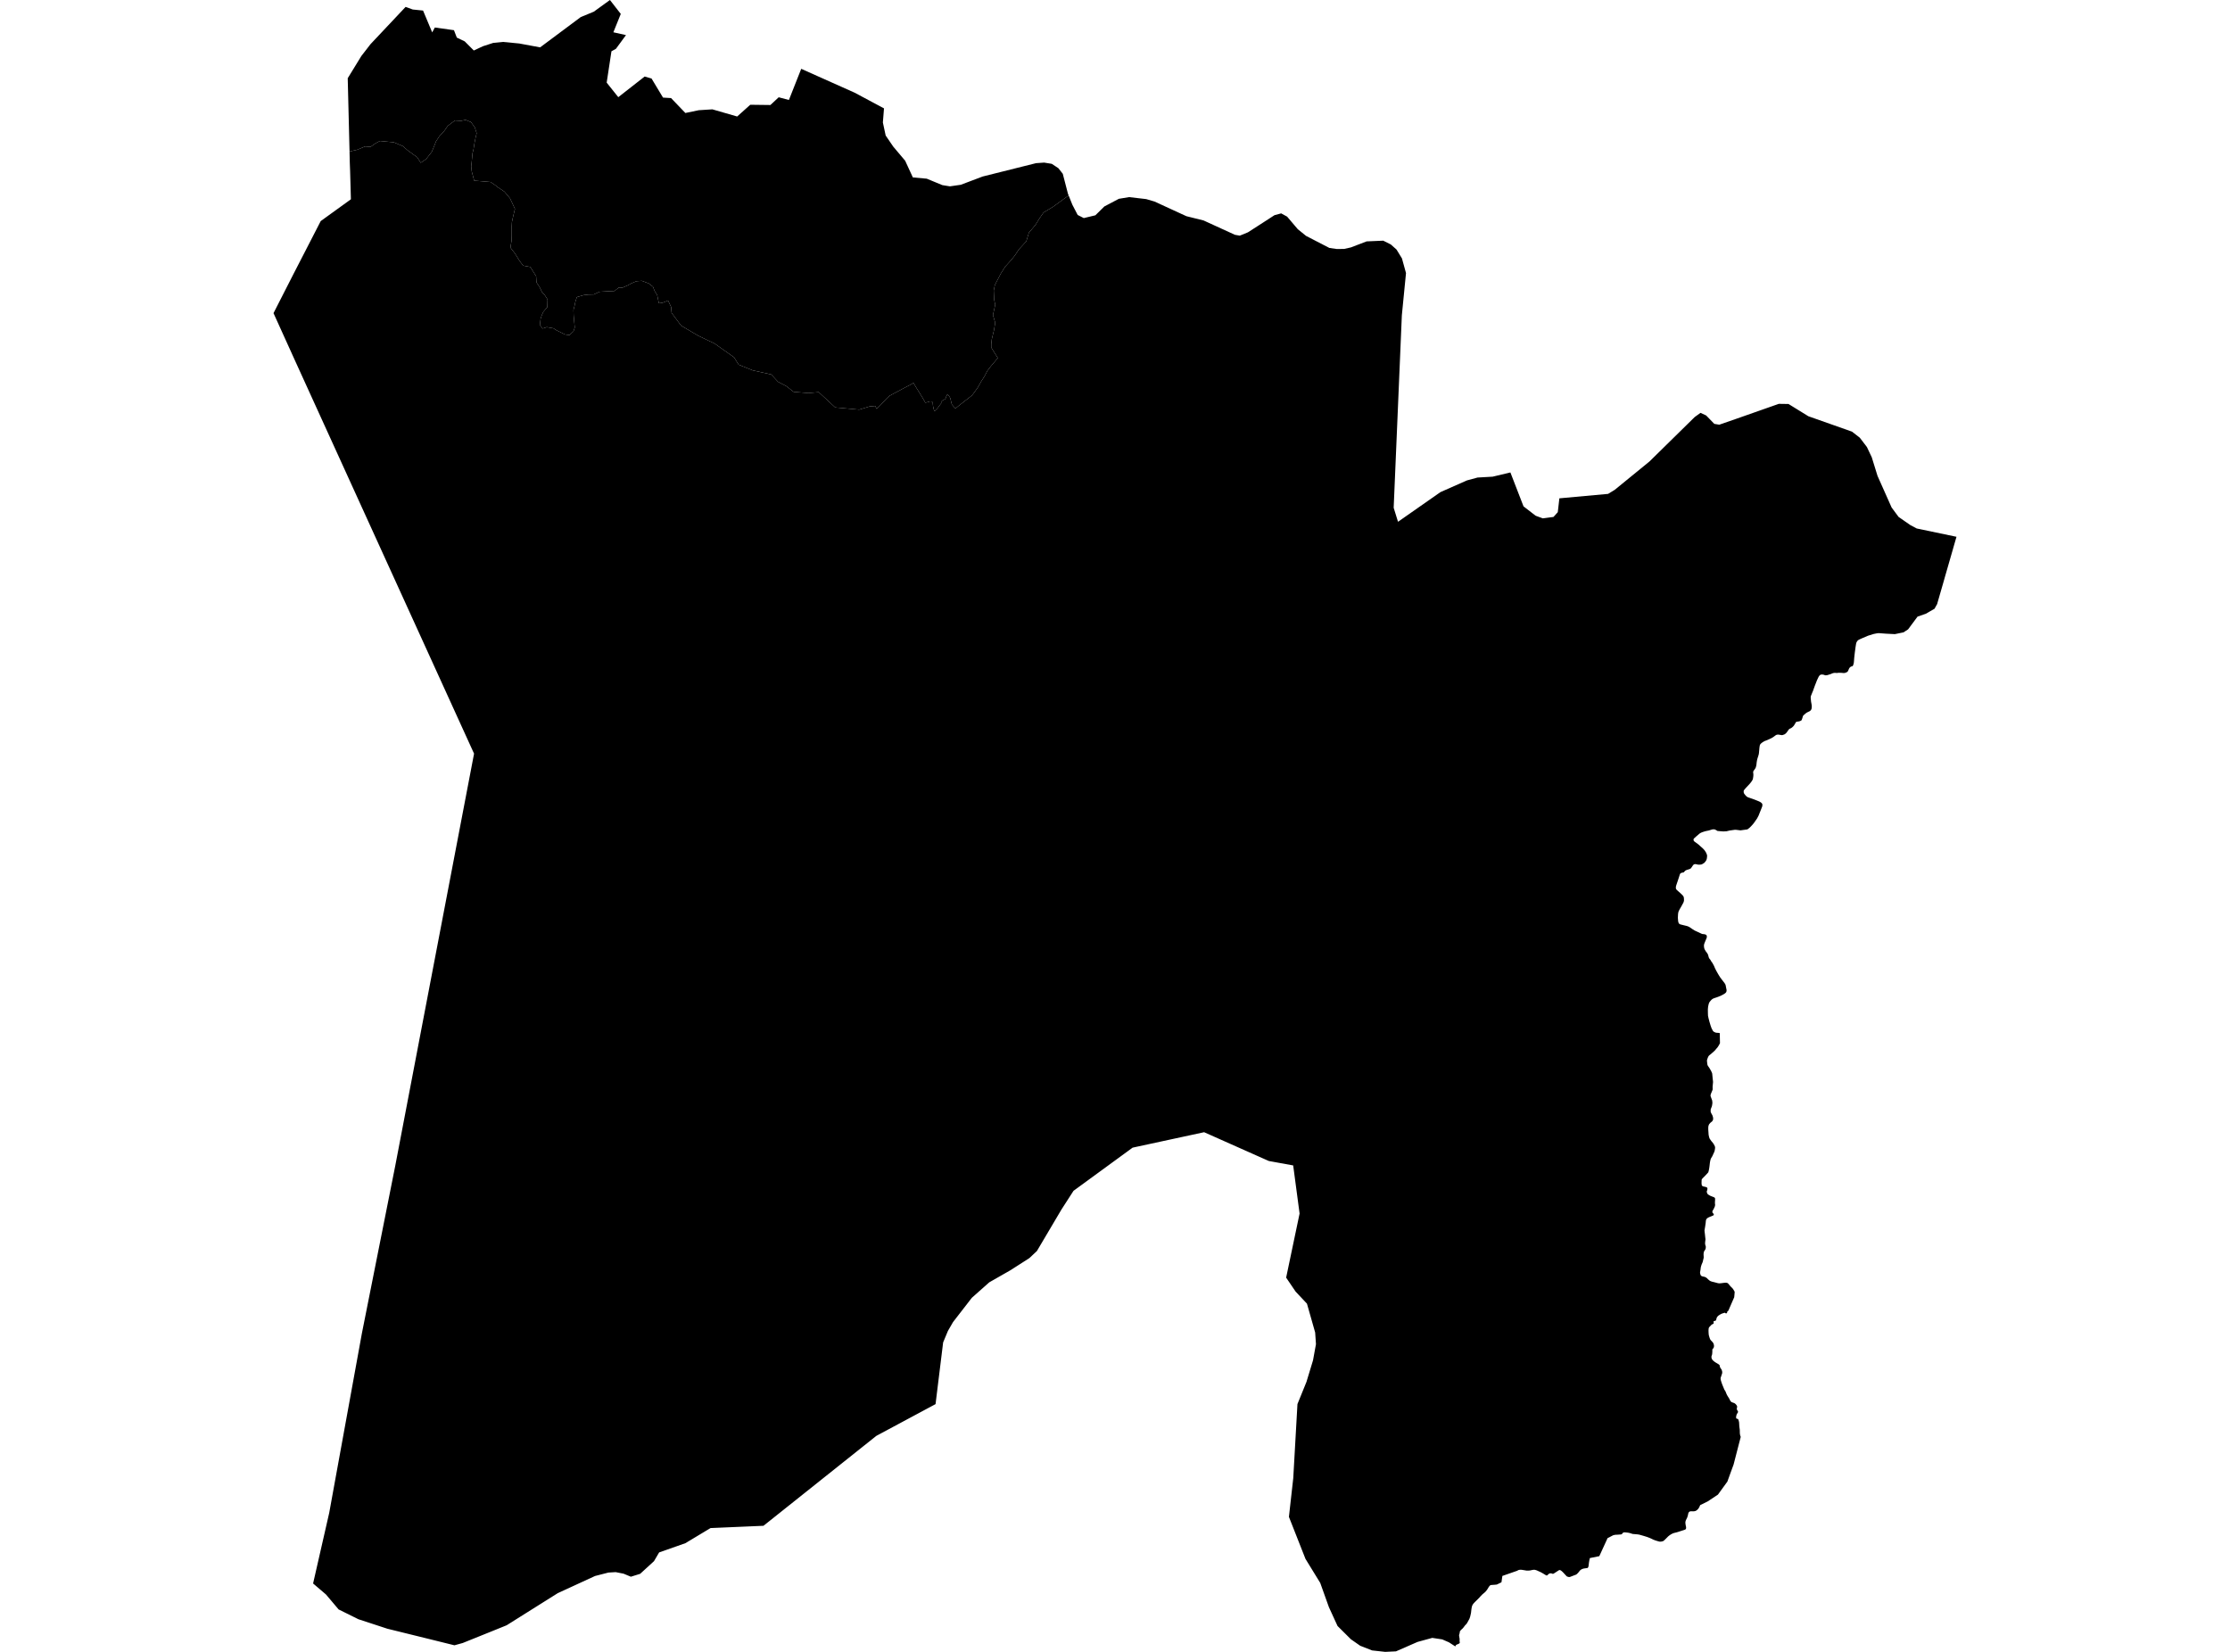 <?xml version='1.0'?>
<svg  baseProfile = 'tiny' width = '540' height = '400' stroke-linecap = 'round' stroke-linejoin = 'round' version='1.1' xmlns='http://www.w3.org/2000/svg'>
<path id='0524101001' title='0524101001'  d='M 258.774 47.328 254.984 50.085 253.575 50.934 252.708 51.451 251.754 52.816 250.748 54.453 249.154 56.335 248.515 58.445 246.739 60.37 245.741 61.876 244.83 63.005 243.421 64.554 242.371 66.2 240.909 69.018 240.638 70.331 240.725 72.485 240.997 73.798 240.445 76.283 240.997 78.157 240.673 80.039 240.174 82.104 240.034 83.321 240.034 84.109 240.034 84.144 241.627 86.708 241.539 86.787 239.885 88.757 239.097 89.789 238.397 91.12 237.618 92.337 236.804 93.781 235.946 94.998 235.342 95.777 234.09 96.748 232.646 97.869 231.359 98.901 231.298 98.831 231.141 98.683 230.852 98.359 230.502 97.947 230.397 97.571 230.248 96.967 230.125 96.442 229.968 96.118 229.67 95.724 229.451 95.453 229.434 95.435 229.136 96.022 229.049 96.197 229.005 96.416 228.882 96.634 228.803 96.678 228.523 96.818 228.191 97.002 227.876 97.343 227.919 97.457 227.928 97.641 227.718 97.912 227.552 98.131 227.508 98.184 227.307 98.455 227.132 98.709 226.992 98.91 226.746 99.112 226.703 99.155 226.414 99.47 226.291 99.549 226.195 99.33 226.064 98.928 226.055 98.831 226.02 98.674 225.959 98.446 225.924 98.175 225.915 98.114 225.871 97.545 225.862 97.37 225.801 97.37 225.18 97.422 224.873 97.308 224.077 97.51 223.333 96.206 223.306 96.179 222.79 95.33 222.475 94.814 222.072 94.184 221.871 93.851 221.206 92.731 220.646 93.046 220.164 93.326 220.042 93.378 218.694 94.079 215.936 95.558 215.394 95.847 214.711 96.486 213.731 97.536 213.144 98.166 212.269 98.998 211.945 98.306 211.192 98.368 210.632 98.403 208.059 99.19 202.246 98.656 198.255 94.963 195.76 95.181 192.18 94.884 190.377 93.483 188.39 92.442 186.753 90.674 182.272 89.676 178.858 88.301 177.755 86.525 173.055 83.198 169.09 81.299 164.941 78.857 162.63 75.758 162.507 74.323 161.781 72.782 160.468 73.299 159.558 73.439 159.374 72.598 159.146 71.469 158.516 70.436 158.105 69.412 157.063 68.616 155.426 68.003 154.104 68.099 152.879 68.624 152.012 69.097 150.734 69.657 149.877 69.614 148.782 70.463 146.778 70.559 145.185 70.655 143.732 71.312 142.594 71.32 141.325 71.46 139.688 71.933 139.32 73.106 139.137 73.999 138.865 75.075 138.909 76.388 139.049 77.938 139.18 79.294 138.865 80.24 137.902 81.133 136.817 80.993 134.725 79.96 133.998 79.496 132.405 79.216 131.408 79.548 130.725 78.708 130.909 77.203 131.18 76.362 131.591 75.469 132.545 74.34 132.589 72.511 131.906 71.434 131.276 70.778 130.637 69.465 129.911 68.388 129.823 66.891 128.414 64.642 126.69 64.318 125.823 63.189 124.729 61.412 123.6 59.959 123.871 58.27 123.915 56.86 123.915 54.751 123.967 53.77 124.195 52.685 124.694 50.576 123.512 48.046 122.147 46.409 120.606 45.376 119.827 44.772 118.786 44.072 116.606 43.888 114.829 43.748 114.243 41.542 114.103 40.326 114.243 39.013 114.426 37.087 114.654 36.194 114.925 34.505 115.153 33.384 115.424 32.255 114.978 30.846 114.068 29.586 112.746 29.025 111.652 29.262 110.155 29.174 108.422 30.487 107.608 31.66 106.374 33.026 105.603 34.198 105.061 35.564 104.553 36.781 103.187 38.522 101.874 39.415 101.052 38.102 98.688 36.378 97.55 35.389 95.371 34.461 92.001 34.137 90.872 34.75 89.734 35.555 88.412 35.459 86.504 36.264 84.64 36.693 84.631 36.255 84.202 18.942 87.511 13.55 89.734 10.679 98.216 1.672 99.949 2.302 102.443 2.556 104.658 7.843 105.297 6.661 109.927 7.309 110.619 9.103 112.536 10.022 114.733 12.228 116.947 11.195 119.459 10.381 121.805 10.154 125.727 10.53 130.795 11.467 140.633 4.131 143.793 2.827 147.697 0 150.323 3.37 148.529 7.817 151.583 8.499 149.15 11.817 148.065 12.421 146.909 20.01 149.719 23.528 156.109 18.53 157.772 19.012 160.555 23.633 162.499 23.747 165.965 27.362 169.212 26.688 172.503 26.478 178.508 28.211 181.677 25.367 186.552 25.428 188.565 23.555 191.034 24.211 194.019 16.666 206.929 22.434 214.063 26.242 213.792 29.664 214.466 32.815 216.304 35.503 219.184 38.916 221.048 42.96 224.418 43.267 228.182 44.825 230.02 45.122 232.646 44.746 237.959 42.741 250.87 39.512 252.84 39.372 254.678 39.669 256.271 40.711 257.356 42.085 258.608 46.917 258.774 47.328 Z' />
<path id='0524101002' title='0524101002'  d='M 258.774 47.328 259.676 49.578 260.962 52.055 262.442 52.808 265.251 52.134 267.413 49.998 270.932 48.142 273.409 47.731 277.558 48.212 279.58 48.807 287.292 52.352 291.45 53.385 299.047 56.86 300.22 57.062 302.19 56.256 305.77 53.954 308.632 52.099 310.242 51.67 311.678 52.457 314.26 55.495 316.265 57.123 321.91 60.038 323.749 60.3 325.499 60.274 327.11 59.915 330.926 58.453 334.953 58.278 336.799 59.206 338.174 60.432 339.487 62.576 340.467 66.121 339.46 76.362 337.482 122.955 338.533 126.351 348.809 119.165 355.207 116.338 357.789 115.637 361.448 115.427 365.746 114.403 368.923 122.614 371.856 124.881 373.58 125.52 376.18 125.178 377.221 124.023 377.606 120.67 389.406 119.594 391.007 118.614 399.419 111.751 410.378 100.985 411.787 99.969 413.153 100.608 415.122 102.639 416.33 102.84 420.339 101.449 430.747 97.79 433.092 97.825 437.898 100.792 448.463 104.521 450.354 105.992 452.078 108.25 453.251 110.727 454.643 115.226 458.056 122.885 459.746 125.17 462.59 127.148 464.14 127.971 473.768 129.984 473.033 132.522 472.919 132.934 470.906 139.919 470.678 140.733 469.164 145.976 469.085 146.265 468.446 147.411 467.238 148.103 466.346 148.619 464.341 149.311 462.048 152.401 461.339 152.864 460.962 153.118 458.844 153.556 457.487 153.486 456.673 153.442 456.507 153.433 456.192 153.407 454.923 153.311 454.73 153.337 454.424 153.372 453.697 153.521 452.367 153.932 451.01 154.51 450.319 154.816 449.916 155.035 449.75 155.237 449.566 155.517 449.461 155.849 449.33 156.663 449.146 158.029 449.006 159.289 448.944 160.103 448.901 160.541 448.778 160.979 448.717 161.127 448.629 161.276 448.594 161.311 448.34 161.372 448.2 161.434 448.025 161.548 447.929 161.644 447.824 161.784 447.719 161.976 447.614 162.239 447.439 162.589 447.343 162.685 447.194 162.773 446.879 162.913 446.651 162.966 446.415 162.974 445.82 162.922 445.338 162.913 445.075 162.931 444.787 162.966 444.472 162.939 444.218 162.939 444.016 162.966 443.85 163.009 443.754 163.036 443.281 163.237 443.106 163.289 442.808 163.386 442.441 163.491 442.327 163.508 442.082 163.526 441.968 163.517 441.924 163.508 441.732 163.429 441.618 163.394 441.452 163.359 441.242 163.333 440.988 163.351 440.9 163.377 440.804 163.412 440.716 163.473 440.62 163.561 440.506 163.692 440.384 163.885 439.972 164.76 439.438 166.134 439.01 167.325 438.843 167.718 438.651 168.2 438.572 168.375 438.502 168.603 438.467 168.786 438.467 168.988 438.511 169.478 438.554 169.916 438.703 170.712 438.721 170.948 438.721 171.15 438.703 171.474 438.659 171.657 438.598 171.806 438.528 171.92 438.423 172.051 438.318 172.148 438.178 172.235 437.775 172.428 437.565 172.533 437.408 172.629 437.241 172.76 437.11 172.874 436.883 173.067 436.629 173.32 436.585 173.408 436.497 173.714 436.366 174.117 436.287 174.318 436.252 174.38 436.226 174.423 436.174 174.467 436.086 174.511 435.99 174.563 435.911 174.598 435.841 174.625 435.718 174.66 435.482 174.712 435.097 174.774 435.009 174.791 434.957 174.817 434.922 174.844 434.887 174.879 434.677 175.246 434.423 175.666 434.353 175.754 434.23 175.894 434.125 175.999 433.775 176.279 433.705 176.323 433.399 176.454 433.311 176.507 433.241 176.559 433.154 176.664 433.084 176.743 432.865 177.076 432.611 177.408 432.541 177.496 432.278 177.723 432.182 177.793 432.112 177.828 431.806 177.942 431.639 177.995 431.482 178.012 431.394 178.003 430.642 177.881 430.458 177.89 430.274 177.916 430.116 177.968 429.994 178.038 429.495 178.406 429.014 178.712 428.541 178.94 427.718 179.299 427.377 179.421 427.105 179.561 426.781 179.763 426.536 179.947 426.335 180.139 426.239 180.27 426.16 180.411 426.099 180.717 426.046 181.111 426.011 181.522 425.941 182.275 425.897 182.608 425.784 183.019 425.609 183.562 425.504 183.921 425.433 184.297 425.39 184.551 425.32 185.198 425.25 185.549 425.136 185.916 425.048 186.074 424.777 186.459 424.584 186.73 424.541 186.897 424.532 187.124 424.584 187.413 424.576 187.912 424.506 188.402 424.453 188.682 424.322 188.954 424.033 189.391 423.674 189.829 422.746 190.818 422.379 191.247 422.291 191.387 422.23 191.536 422.239 191.868 422.3 192.052 422.37 192.218 422.72 192.639 422.939 192.857 423.236 193.05 423.875 193.269 424.865 193.619 425.477 193.864 425.994 194.074 426.388 194.293 426.668 194.556 426.764 194.757 426.764 194.993 426.738 195.238 426.598 195.606 426.414 196.07 426.064 196.945 425.845 197.497 425.477 198.197 424.707 199.3 424.418 199.65 424.138 199.956 423.727 200.376 423.245 200.77 423.07 200.849 421.477 201.068 421.442 201.068 420.724 200.98 420.348 200.937 420.085 200.937 419.508 201.015 418.834 201.112 418.063 201.295 417.346 201.33 417.031 201.313 416.602 201.278 416.103 201.234 415.98 201.225 415.875 201.208 415.823 201.173 415.612 201.042 415.376 200.91 415.271 200.867 415.149 200.832 414.956 200.823 414.772 200.832 414.597 200.858 413.818 201.094 413.109 201.243 412.706 201.348 412.339 201.471 412.12 201.549 411.884 201.654 411.656 201.777 411.464 201.926 410.798 202.495 410.221 203.02 410.151 203.107 410.107 203.204 410.089 203.282 410.098 203.414 410.124 203.528 410.186 203.633 410.264 203.738 410.658 204.026 411.297 204.499 411.726 204.893 412.321 205.418 412.768 205.9 413.1 206.407 413.337 206.959 413.363 207.116 413.38 207.309 413.328 207.834 413.275 208.027 413.223 208.228 413.135 208.377 412.943 208.657 412.698 208.937 412.356 209.156 412.12 209.287 411.954 209.34 411.761 209.366 411.56 209.375 411.315 209.383 411.157 209.366 410.684 209.261 410.518 209.243 410.413 209.252 410.317 209.27 410.168 209.331 410.089 209.383 409.897 209.62 409.625 210.031 409.415 210.294 409.249 210.399 409.1 210.451 408.347 210.696 408.199 210.775 408.076 210.854 407.989 210.933 407.761 211.204 407.717 211.248 407.393 211.309 407.192 211.353 407.043 211.414 406.947 211.484 406.851 211.589 406.754 211.808 406.597 212.316 406.334 213.121 405.897 214.408 405.818 214.714 405.818 214.968 405.818 215.134 405.888 215.318 406.072 215.528 406.422 215.843 406.956 216.316 407.437 216.78 407.682 217.112 407.761 217.462 407.778 217.804 407.778 218.101 407.717 218.355 407.595 218.662 407.455 218.898 407.174 219.423 406.737 220.176 406.597 220.447 406.448 220.78 406.387 221.042 406.343 221.349 406.299 222.25 406.369 223.099 406.457 223.423 406.536 223.59 406.684 223.73 406.894 223.843 407.157 223.905 407.717 224.045 408.479 224.229 408.759 224.325 409.004 224.439 409.345 224.649 409.897 225.034 410.396 225.34 410.86 225.55 411.717 225.953 412.102 226.128 412.173 226.146 412.251 226.172 412.68 226.216 412.803 226.242 412.908 226.268 412.995 226.294 413.065 226.329 413.109 226.364 413.162 226.399 413.205 226.443 413.249 226.487 413.267 226.539 413.293 226.618 413.31 226.732 413.319 226.82 413.31 226.916 413.293 227.03 413.267 227.117 413.162 227.38 412.943 227.896 412.724 228.448 412.671 228.596 412.628 228.815 412.61 229.017 412.654 229.463 412.724 229.734 412.855 230.023 413.092 230.4 413.442 230.863 413.608 231.187 413.757 231.739 413.853 232.01 414.151 232.387 414.405 232.824 414.676 233.192 415.044 233.875 415.297 234.47 415.639 235.144 416.006 235.792 416.26 236.22 416.532 236.649 416.943 237.201 417.599 238.05 417.81 238.391 417.88 238.628 417.976 239.144 418.09 239.695 418.09 239.932 418.063 240.072 418.011 240.221 417.923 240.352 417.678 240.571 417.249 240.833 416.672 241.131 415.7 241.507 415.114 241.7 414.877 241.796 414.676 241.901 414.422 242.111 414.186 242.374 413.932 242.698 413.783 243.048 413.626 243.739 413.564 244.405 413.573 245.236 413.599 245.963 413.731 246.584 413.941 247.398 414.221 248.335 414.457 248.991 414.728 249.508 414.79 249.621 414.868 249.718 414.956 249.796 415.079 249.875 415.262 249.963 415.472 250.05 415.612 250.077 416.19 250.12 416.444 250.164 416.497 252.606 416.216 253.14 415.901 253.622 415.621 253.945 415.289 254.348 414.851 254.76 414.58 254.987 414.317 255.223 414.019 255.46 413.888 255.565 413.792 255.67 413.696 255.81 413.608 255.985 413.521 256.204 413.415 256.493 413.372 256.65 413.345 256.781 413.345 256.878 413.389 257.315 413.442 257.727 413.468 257.858 413.521 257.989 413.573 258.086 413.731 258.322 413.958 258.655 414.133 258.952 414.352 259.337 414.501 259.661 414.571 259.819 414.615 259.985 414.728 261.141 414.816 261.946 414.816 262.033 414.711 263.189 414.728 263.74 414.711 263.845 414.685 263.95 414.448 264.519 414.282 264.913 414.212 265.211 414.212 265.395 414.291 265.631 414.475 266.121 414.606 266.48 414.658 266.97 414.658 267.119 414.632 267.32 414.623 267.417 414.606 267.504 414.545 267.863 414.247 268.624 414.238 268.992 414.247 269.272 414.396 269.596 414.693 270.147 414.825 270.629 414.842 270.927 414.79 271.233 414.606 271.53 414.159 271.898 413.853 272.257 413.713 272.616 413.661 272.975 413.661 273.535 413.748 274.804 413.871 275.356 413.976 275.679 414.212 276.038 414.413 276.318 414.737 276.695 414.895 276.914 415.017 277.097 415.14 277.351 415.262 277.579 415.289 277.719 415.315 277.903 415.297 278.104 415.236 278.515 415.192 278.699 415.149 278.866 414.947 279.303 414.702 279.837 414.65 279.96 414.37 280.415 414.247 280.677 414.186 280.896 414.107 281.255 414.054 281.57 413.984 282.192 413.914 282.743 413.818 283.286 413.748 283.61 413.687 283.794 413.643 283.907 413.529 284.03 413.407 284.17 413.03 284.573 412.663 284.949 412.26 285.352 412.138 285.509 412.059 285.658 412.032 286.49 412.067 286.866 412.094 286.997 412.164 287.111 412.216 287.181 412.348 287.251 412.461 287.295 412.671 287.339 412.969 287.4 413.214 287.487 413.319 287.54 413.398 287.601 413.442 287.689 413.459 287.811 413.433 288.065 413.389 288.24 413.31 288.45 413.293 288.564 413.31 288.678 413.354 288.827 413.468 289.08 413.556 289.186 413.643 289.256 414.107 289.536 414.238 289.597 414.886 289.851 415.079 289.93 415.166 289.982 415.227 290.052 415.28 290.122 415.306 290.218 415.315 290.551 415.28 291.05 415.28 291.426 415.324 291.785 415.262 292.092 415.236 292.179 414.982 292.731 414.702 293.203 414.676 293.273 414.658 293.335 414.658 293.378 414.667 293.518 414.685 293.606 414.702 293.65 414.72 293.685 414.746 293.72 414.851 293.825 414.886 293.851 414.956 293.956 414.982 294 415 294.044 414.991 294.096 414.991 294.14 414.974 294.219 414.947 294.262 414.912 294.297 414.746 294.367 414.011 294.674 413.739 294.796 413.599 294.866 413.459 294.971 413.31 295.085 413.205 295.234 413.127 295.4 413.083 295.593 413.03 296.153 412.899 297.046 412.794 297.676 412.75 297.93 412.759 298.079 412.794 298.403 412.855 298.893 412.934 299.654 412.969 299.934 412.987 300.136 412.934 300.538 412.908 300.757 412.89 301.064 412.908 301.3 412.978 301.562 413.03 301.729 413.057 301.816 413.065 301.983 413.039 302.254 413.004 302.411 412.952 302.534 412.768 302.832 412.619 303.077 412.575 303.234 412.531 303.532 412.523 303.803 412.558 304.425 412.54 304.626 412.47 304.906 412.348 305.449 412.286 305.659 412.041 306.228 411.971 306.455 411.884 306.736 411.831 307.016 411.796 307.366 411.674 308.092 411.674 308.276 411.735 308.504 411.805 308.74 411.857 308.836 411.919 308.898 411.989 308.959 412.085 309.02 412.339 309.099 412.689 309.169 412.873 309.23 413.048 309.309 413.223 309.423 413.337 309.51 413.608 309.782 413.827 309.965 414.028 310.132 414.194 310.219 414.352 310.281 414.588 310.359 415.14 310.491 415.884 310.692 416.094 310.736 416.392 310.762 416.794 310.727 417.389 310.648 417.713 310.613 417.941 310.604 418.072 310.622 418.247 310.666 418.361 310.709 418.449 310.788 418.72 311.095 419.079 311.523 419.446 311.874 419.648 312.11 419.963 312.626 420.042 312.801 420.05 312.941 420.05 312.95 419.998 313.563 419.945 314.123 419.569 314.981 418.519 317.397 418.387 317.476 418.361 317.493 418.343 317.511 418.335 317.519 418.247 317.686 418.238 317.721 418.203 317.913 418.195 317.931 418.186 317.94 418.098 318.001 418.072 318.018 418.055 318.018 418.02 318.027 417.967 318.036 417.941 318.036 417.906 318.027 417.818 317.975 417.783 317.948 417.713 317.896 417.678 317.878 417.643 317.878 417.617 317.887 417.477 317.922 417.066 318.053 416.89 318.123 416.628 318.255 416.339 318.43 416.208 318.517 416.094 318.605 415.954 318.736 415.875 318.832 415.796 318.937 415.735 319.051 415.683 319.174 415.595 319.506 415.56 319.638 415.534 319.69 415.516 319.725 415.499 319.743 415.376 319.821 415.341 319.839 415.315 319.839 415.192 319.865 415.122 319.874 415.061 319.883 415.026 319.9 415 319.926 414.974 319.961 414.965 319.979 414.947 320.014 414.939 320.075 414.947 320.137 414.965 320.215 414.974 320.364 414.965 320.434 414.939 320.504 414.886 320.557 414.798 320.6 414.65 320.67 414.518 320.741 414.413 320.828 414.019 321.239 413.879 321.388 413.801 321.537 413.766 321.642 413.731 321.992 413.722 322.088 413.731 322.57 413.766 323.113 413.818 323.401 413.976 323.935 414.116 324.303 414.168 324.391 414.308 324.574 414.483 324.758 414.65 324.933 414.711 325.003 414.842 325.178 414.868 325.231 414.903 325.292 414.956 325.432 414.982 325.502 415.017 325.651 415.026 325.704 415.052 325.94 415.052 325.975 415.044 326.036 415 326.229 414.974 326.325 414.947 326.386 414.903 326.448 414.746 326.649 414.693 326.701 414.658 326.763 414.65 326.806 414.641 326.868 414.65 327.148 414.623 327.699 414.588 327.953 414.562 328.076 414.527 328.163 414.466 328.338 414.448 328.426 414.431 328.54 414.431 328.653 414.448 328.758 414.483 328.925 414.518 329.047 414.588 329.161 414.676 329.284 414.781 329.406 414.921 329.537 415.166 329.739 415.455 329.931 416.146 330.343 416.208 330.395 416.33 330.5 416.365 330.544 416.409 330.614 416.427 330.667 416.453 330.728 416.47 330.798 416.47 330.982 416.497 331.06 416.549 331.13 416.663 331.323 416.899 331.682 416.934 331.796 416.96 331.874 417.013 332.058 417.039 332.207 417.039 332.312 417.031 332.452 417.013 332.583 416.724 333.45 416.663 333.616 416.645 333.8 416.672 334.054 416.724 334.299 416.864 334.746 417.066 335.314 417.267 335.796 417.547 336.479 417.687 336.697 417.836 336.934 417.976 337.293 418.125 337.652 418.3 337.975 418.449 338.22 418.624 338.492 418.755 338.711 418.799 338.789 418.921 339.052 418.965 339.14 419.096 339.323 419.201 339.437 419.298 339.516 419.543 339.612 419.937 339.752 420.015 339.796 420.103 339.849 420.234 339.954 420.357 340.076 420.532 340.304 420.584 340.383 420.611 340.453 420.637 340.531 420.646 340.566 420.646 340.698 420.637 340.829 420.628 340.873 420.602 340.925 420.576 341.021 420.576 341.118 420.576 341.17 420.584 341.232 420.611 341.337 420.654 341.442 420.707 341.538 420.821 341.687 420.847 341.757 420.864 341.853 420.856 341.949 420.794 342.098 420.742 342.168 420.654 342.299 420.541 342.51 420.479 342.728 420.418 342.965 420.4 343.078 420.409 343.236 420.418 343.385 420.427 343.429 420.435 343.437 420.453 343.464 420.479 343.49 420.523 343.516 420.576 343.542 420.716 343.569 420.777 343.577 420.812 343.586 420.838 343.604 420.873 343.647 420.899 343.674 420.943 343.761 420.978 343.84 421.048 344.085 421.074 344.199 421.109 344.339 421.127 344.47 421.144 344.768 421.179 345.416 421.285 346.168 421.302 346.685 421.302 347.026 421.372 347.508 421.503 347.901 421.521 347.954 420.969 350.081 420.147 353.267 419.796 354.624 418.982 356.847 418.291 358.764 415.998 361.924 413.503 363.578 411.691 364.471 411.656 364.576 411.542 364.839 411.437 365.04 411.306 365.259 411.192 365.399 410.991 365.609 410.79 365.758 410.649 365.845 410.474 365.907 410.352 365.933 410.282 365.95 410.063 365.959 409.66 365.959 409.555 365.95 409.354 365.968 409.266 365.985 409.188 366.012 409.109 366.055 409.03 366.117 408.986 366.16 408.925 366.239 408.873 366.336 408.829 366.449 408.794 366.589 408.724 366.948 408.557 367.482 408.251 368.095 408.19 368.279 408.146 368.419 408.12 368.611 408.129 368.9 408.172 369.198 408.199 369.364 408.234 369.53 408.286 369.767 408.295 369.872 408.277 370.091 408.26 370.187 408.199 370.274 408.146 370.327 408.076 370.379 407.875 370.467 407.227 370.668 406.483 370.913 406.045 371.045 405.31 371.229 404.899 371.395 404.592 371.57 404.26 371.789 403.945 372.043 403.367 372.629 402.973 373.005 402.833 373.128 402.614 373.215 402.352 373.285 402.028 373.312 401.818 373.294 401.572 373.233 400.925 373.04 400.365 372.83 399.848 372.576 399.489 372.419 398.85 372.174 398.089 371.938 397.056 371.64 396.75 371.579 396.566 371.552 395.988 371.5 395.437 371.456 395.288 371.43 394.728 371.246 394.474 371.185 394.202 371.132 393.458 371.053 393.327 371.053 393.248 371.062 393.161 371.097 393.047 371.141 392.977 371.185 392.776 371.447 392.723 371.491 392.644 371.544 392.443 371.57 391.576 371.631 391.253 371.64 390.999 371.675 390.684 371.745 390.474 371.841 389.677 372.261 389.414 372.393 389.292 372.428 387.279 376.822 384.994 377.286 384.889 377.706 384.784 378.284 384.661 379.273 384.565 379.553 384.451 379.675 384.311 379.71 384.075 379.737 383.541 379.815 383.261 379.885 382.963 380.017 382.771 380.139 382.587 380.305 382.132 380.874 381.79 381.198 381.65 381.295 381.432 381.373 380.127 381.872 379.996 381.881 379.786 381.855 379.567 381.785 379.41 381.723 379.296 381.61 378.814 381.093 378.526 380.778 378.254 380.516 378.097 380.384 377.869 380.235 377.729 380.192 377.598 380.192 377.466 380.244 377.361 380.314 376.635 380.787 376.25 381.032 376.11 381.093 376.013 381.111 375.76 381.014 375.558 380.988 375.339 380.988 375.173 381.041 375.042 381.128 374.919 381.225 374.63 381.496 374.508 381.496 374.368 381.452 374.219 381.365 373.676 381.032 373.151 380.734 372.18 380.288 371.987 380.218 371.716 380.148 371.576 380.122 371.4 380.122 371.234 380.139 371.077 380.165 370.49 380.288 370.14 380.323 369.764 380.323 369.632 380.314 369.055 380.218 368.564 380.139 368.337 380.113 368.162 380.113 367.978 380.13 367.759 380.174 367.61 380.218 367.584 380.235 367.444 380.34 367.348 380.376 363.803 381.61 363.584 383.15 363.383 383.247 362.901 383.483 362.507 383.675 362.42 383.702 361.868 383.754 361.256 383.798 361.046 383.815 360.967 383.833 360.853 383.886 360.757 383.982 360.634 384.113 360.485 384.323 360.214 384.778 360.065 384.997 359.776 385.365 359.514 385.619 359.19 385.89 358.989 386.056 358.735 386.31 358.551 386.494 358.192 386.905 357.711 387.387 357.352 387.737 357.08 388.008 356.827 388.28 356.704 388.446 356.608 388.586 356.52 388.761 356.468 388.901 356.415 389.059 356.319 389.593 356.284 389.873 356.214 390.494 356.179 390.704 356.021 391.396 355.978 391.553 355.855 391.903 355.811 392.017 355.759 392.113 355.312 392.927 355.085 393.269 354.988 393.365 354.796 393.549 354.752 393.61 354.603 393.803 354.323 394.17 354.166 394.345 353.921 394.564 353.667 394.827 353.614 394.888 353.562 394.976 353.509 395.072 353.492 395.168 353.474 395.396 353.413 395.623 353.36 395.781 353.334 395.886 353.325 395.974 353.325 396.07 353.334 396.175 353.352 396.262 353.413 396.648 353.448 396.761 353.448 396.858 353.448 396.998 353.448 397.19 353.439 397.295 353.448 397.418 353.465 397.575 353.492 397.715 353.483 397.803 353.465 397.855 353.422 397.908 353.378 397.943 353.255 398.031 353.133 398.083 352.73 398.258 352.625 398.311 352.581 398.346 352.564 398.381 352.485 398.512 352.415 398.67 352.415 398.687 350.866 397.689 349.246 396.98 346.83 396.613 343.259 397.593 338.034 399.877 335.434 400 332.248 399.65 329.377 398.521 327.118 396.945 323.889 393.733 321.797 389.172 319.696 383.299 316.125 377.487 312.116 367.307 313.166 357.933 314.181 339.997 316.361 334.632 317.954 329.389 318.663 325.485 318.47 322.666 316.483 315.681 313.735 312.758 311.442 309.379 314.698 293.86 313.148 282.209 307.24 281.133 291.581 274.165 274.267 277.903 259.956 288.354 257.032 292.888 251.089 302.937 249.251 304.661 244.655 307.602 239.552 310.517 235.333 314.263 230.782 320.137 229.539 322.29 228.383 325.065 226.545 340.006 212.199 347.7 184.88 369.469 172.057 370.021 165.974 373.679 159.61 375.92 158.367 378.038 155.015 381.102 152.765 381.802 150.997 381.067 149.089 380.691 147.329 380.796 144.091 381.627 135.058 385.785 122.689 393.558 118.908 395.09 112.046 397.855 110.041 398.407 108.912 398.127 103.546 396.796 93.813 394.398 86.784 392.096 86.434 391.921 81.996 389.724 78.933 386.1 75.816 383.439 79.72 366.336 87.633 322.868 95.704 282.332 114.794 182.494 71.484 87.417 66.232 75.828 71.116 66.252 73.348 61.92 77.663 53.534 84.972 48.256 84.78 41.429 84.701 39.328 84.64 36.693 86.504 36.264 88.412 35.459 89.734 35.555 90.872 34.75 92.001 34.137 95.371 34.461 97.55 35.389 98.688 36.378 101.052 38.102 101.874 39.415 103.187 38.522 104.553 36.781 105.061 35.564 105.603 34.198 106.374 33.026 107.608 31.66 108.422 30.487 110.155 29.174 111.652 29.262 112.746 29.025 114.068 29.586 114.978 30.846 115.424 32.255 115.153 33.384 114.925 34.505 114.654 36.194 114.426 37.087 114.243 39.013 114.103 40.326 114.243 41.542 114.829 43.748 116.606 43.888 118.786 44.072 119.827 44.772 120.606 45.376 122.147 46.409 123.512 48.046 124.694 50.576 124.195 52.685 123.967 53.77 123.915 54.751 123.915 56.86 123.871 58.27 123.6 59.959 124.729 61.412 125.823 63.189 126.69 64.318 128.414 64.642 129.823 66.891 129.911 68.388 130.637 69.465 131.276 70.778 131.906 71.434 132.589 72.511 132.545 74.34 131.591 75.469 131.18 76.362 130.909 77.203 130.725 78.708 131.408 79.548 132.405 79.216 133.998 79.496 134.725 79.96 136.817 80.993 137.902 81.133 138.865 80.24 139.18 79.294 139.049 77.938 138.909 76.388 138.865 75.075 139.137 73.999 139.32 73.106 139.688 71.933 141.325 71.46 142.594 71.32 143.732 71.312 145.185 70.655 146.778 70.559 148.782 70.463 149.877 69.614 150.734 69.657 152.012 69.097 152.879 68.624 154.104 68.099 155.426 68.003 157.063 68.616 158.105 69.412 158.516 70.436 159.146 71.469 159.374 72.598 159.558 73.439 160.468 73.299 161.781 72.782 162.507 74.323 162.63 75.758 164.941 78.857 169.09 81.299 173.055 83.198 177.755 86.525 178.858 88.301 182.272 89.676 186.753 90.674 188.39 92.442 190.377 93.483 192.18 94.884 195.76 95.181 198.255 94.963 202.246 98.656 208.059 99.19 210.632 98.403 211.192 98.368 211.945 98.306 212.269 98.998 213.144 98.166 213.731 97.536 214.711 96.486 215.394 95.847 215.936 95.558 218.694 94.079 220.042 93.378 220.164 93.326 220.646 93.046 221.206 92.731 221.871 93.851 222.072 94.184 222.475 94.814 222.79 95.33 223.306 96.179 223.333 96.206 224.077 97.51 224.873 97.308 225.18 97.422 225.801 97.37 225.862 97.37 225.871 97.545 225.915 98.114 225.924 98.175 225.959 98.446 226.02 98.674 226.055 98.831 226.064 98.928 226.195 99.33 226.291 99.549 226.414 99.47 226.703 99.155 226.746 99.112 226.992 98.91 227.132 98.709 227.307 98.455 227.508 98.184 227.552 98.131 227.718 97.912 227.928 97.641 227.919 97.457 227.876 97.343 228.191 97.002 228.523 96.818 228.803 96.678 228.882 96.634 229.005 96.416 229.049 96.197 229.136 96.022 229.434 95.435 229.451 95.453 229.67 95.724 229.968 96.118 230.125 96.442 230.248 96.967 230.397 97.571 230.502 97.947 230.852 98.359 231.141 98.683 231.298 98.831 231.359 98.901 232.646 97.869 234.09 96.748 235.342 95.777 235.946 94.998 236.804 93.781 237.618 92.337 238.397 91.12 239.097 89.789 239.885 88.757 241.539 86.787 241.627 86.708 240.034 84.144 240.034 84.109 240.034 83.321 240.174 82.104 240.673 80.039 240.997 78.157 240.445 76.283 240.997 73.798 240.725 72.485 240.638 70.331 240.909 69.018 242.371 66.2 243.421 64.554 244.83 63.005 245.741 61.876 246.739 60.37 248.515 58.445 249.154 56.335 250.748 54.453 251.754 52.816 252.708 51.451 253.575 50.934 254.984 50.085 258.774 47.328 Z' />
</svg>
